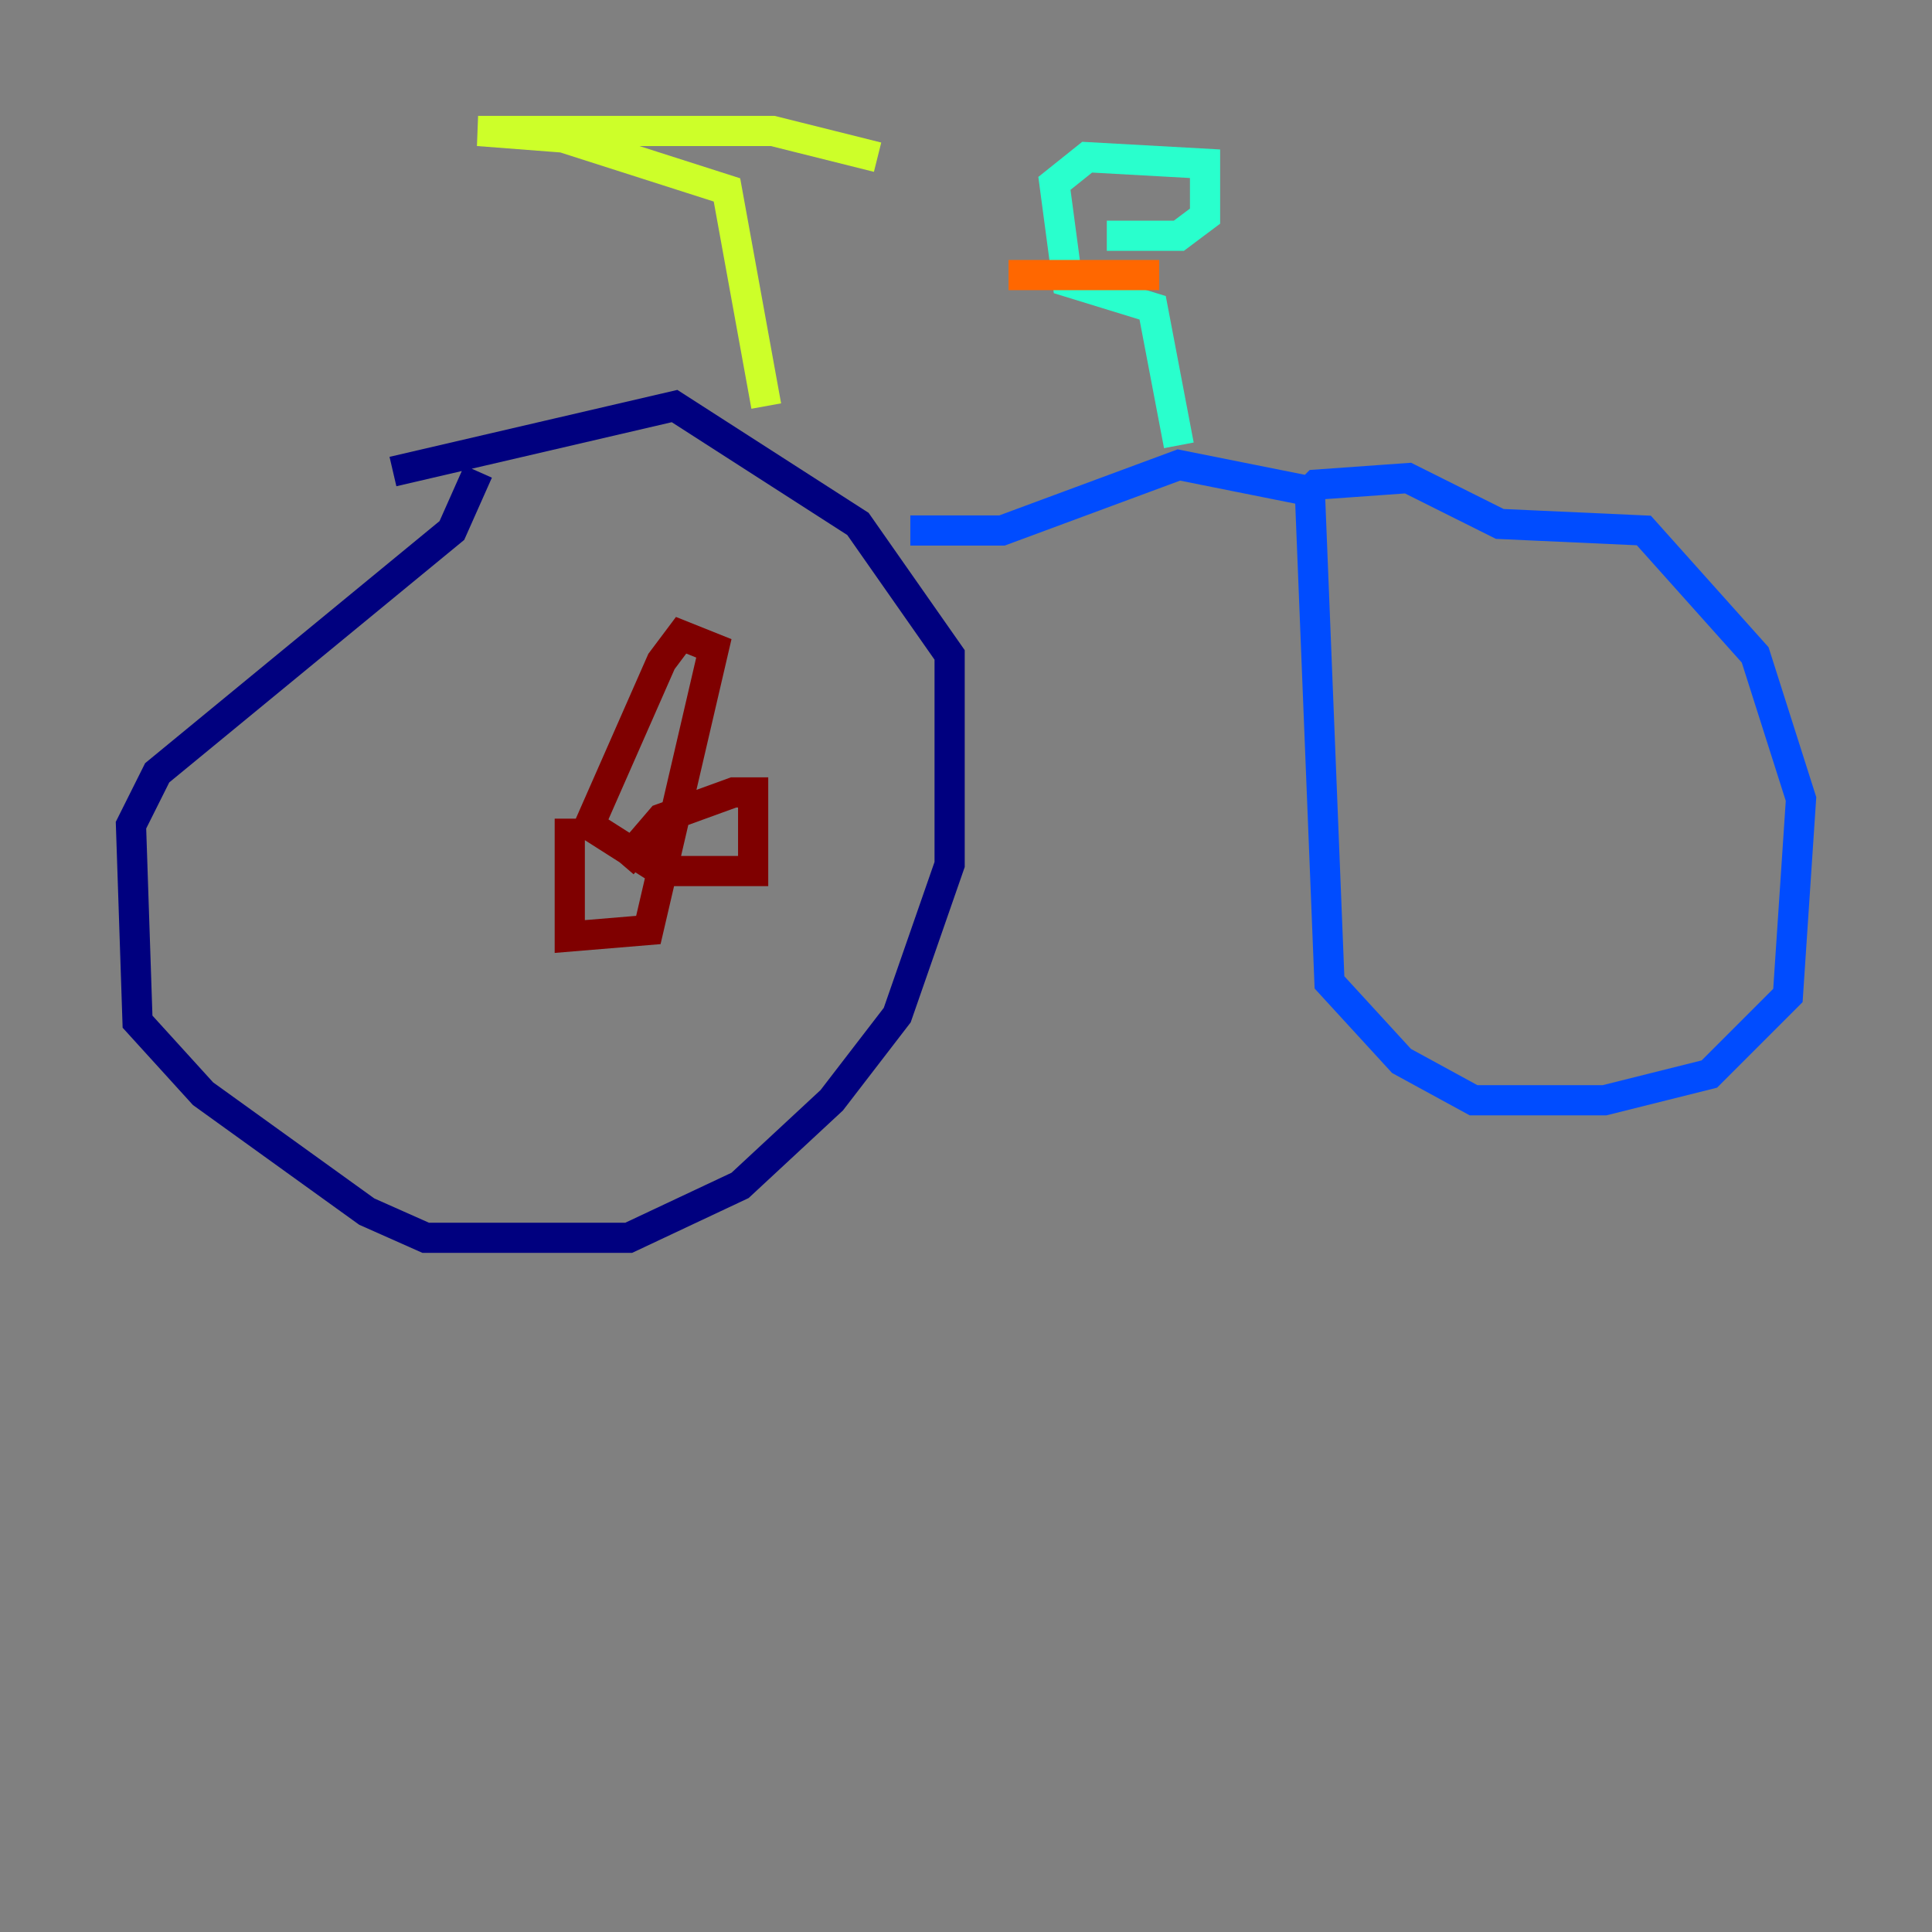 <?xml version="1.0" encoding="utf-8" ?>
<svg baseProfile="tiny" height="128" version="1.2" viewBox="0,0,128,128" width="128" xmlns="http://www.w3.org/2000/svg" xmlns:ev="http://www.w3.org/2001/xml-events" xmlns:xlink="http://www.w3.org/1999/xlink"><rect x="0" y="0" width="128" height="128" fill="#808080" stroke="none"/><defs /><polyline fill="none" points="31.675,31.241 29.939,35.146 10.414,51.2 8.678,54.671 9.112,67.688 13.451,72.461 24.298,80.271 28.203,82.007 36.447,82.007 41.654,82.007 49.031,78.536 55.105,72.895 59.444,67.254 62.915,57.275 62.915,43.39 56.841,34.712 44.691,26.902 26.034,31.241" stroke="#00007f" stroke-width="2" /><polyline fill="none" points="60.312,35.146 66.386,35.146 78.102,30.807 86.78,32.542 88.081,65.085 92.854,70.291 97.627,72.895 106.305,72.895 113.248,71.159 118.454,65.953 119.322,52.936 116.285,43.39 108.909,35.146 99.363,34.712 93.288,31.675 87.214,32.108 86.346,32.976" stroke="#004cff" stroke-width="2" /><polyline fill="none" points="78.102,29.505 76.366,20.393 70.725,18.658 69.858,12.149 72.027,10.414 79.837,10.848 79.837,14.319 78.102,15.62 73.329,15.62" stroke="#29ffcd" stroke-width="2" /><polyline fill="none" points="50.766,26.902 48.163,12.583 37.315,9.112 31.675,8.678 51.2,8.678 58.142,10.414" stroke="#cdff29" stroke-width="2" /><polyline fill="none" points="66.82,18.224 76.8,18.224" stroke="#ff6700" stroke-width="2" /><polyline fill="none" points="37.749,54.237 37.749,62.047 42.956,61.614 47.295,42.956 45.125,42.088 43.824,43.824 39.051,54.671 43.824,57.709 49.898,57.709 49.898,52.502 48.597,52.502 43.824,54.237 41.22,57.275" stroke="#7f0000" stroke-width="2" /></svg>